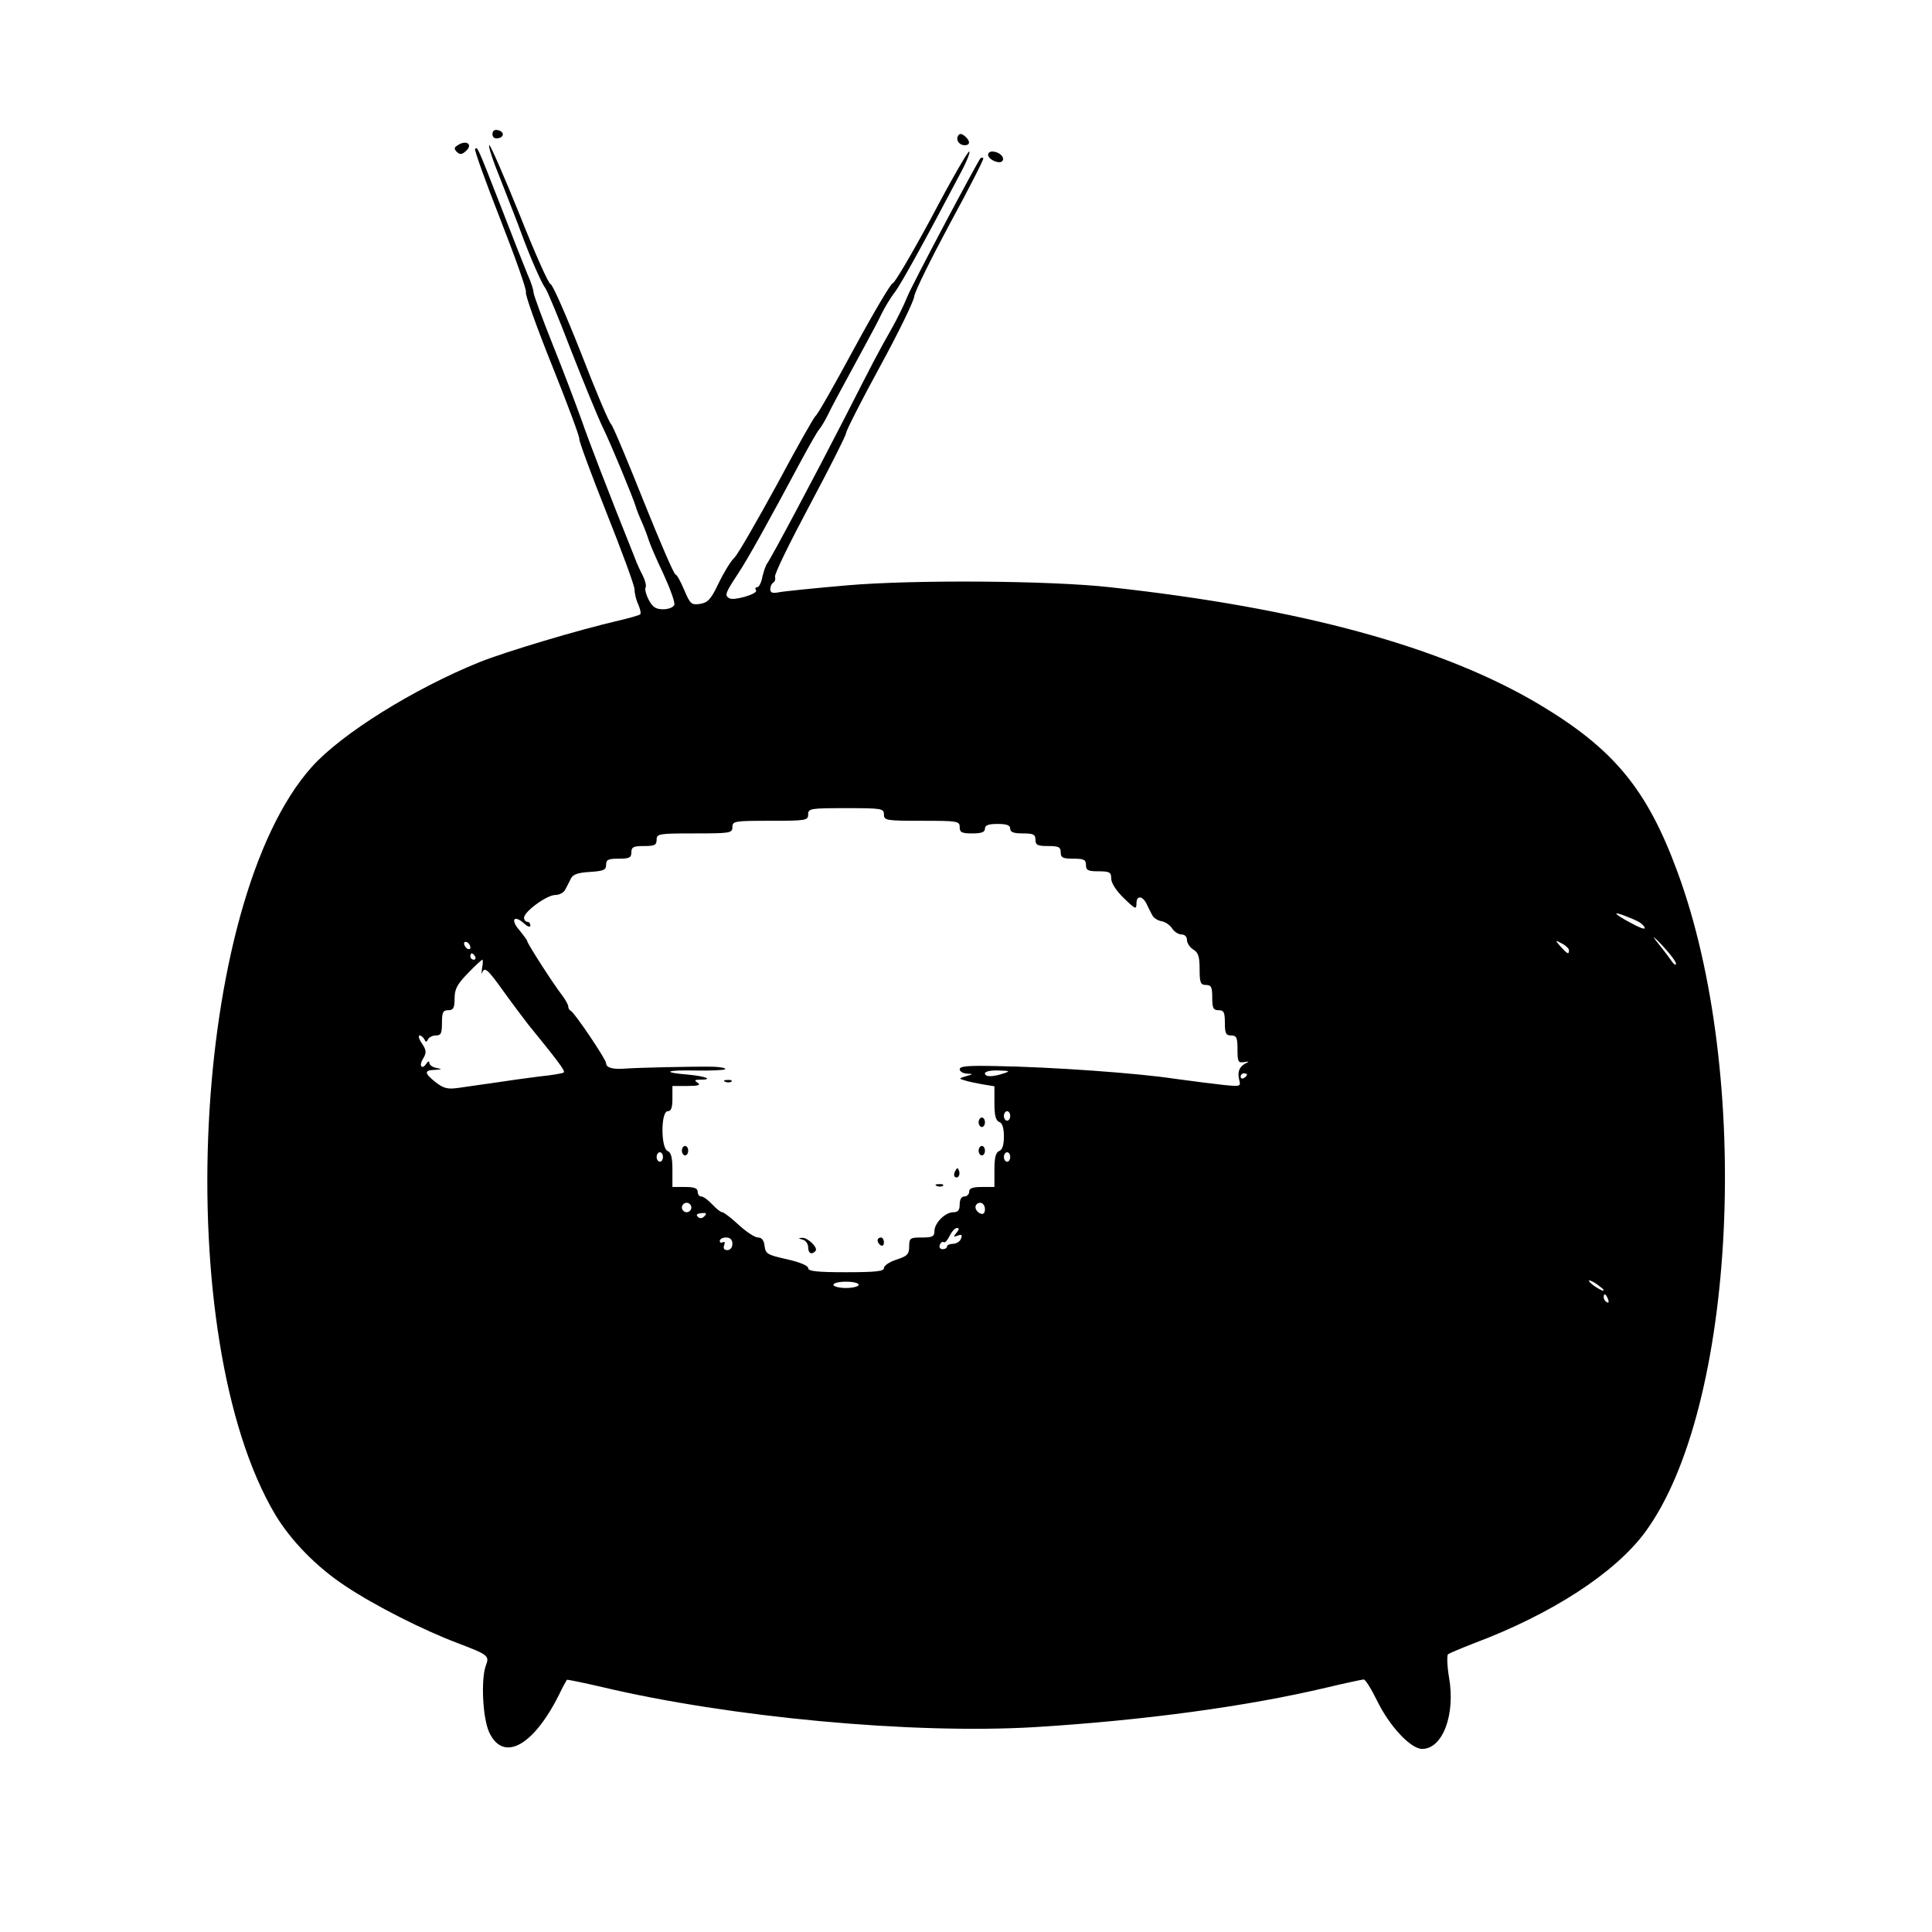 <?xml version="1.0" standalone="no"?>
<!DOCTYPE svg PUBLIC "-//W3C//DTD SVG 20010904//EN"
 "http://www.w3.org/TR/2001/REC-SVG-20010904/DTD/svg10.dtd">
<svg version="1.0" xmlns="http://www.w3.org/2000/svg"
 width="612pt" height="612pt" viewBox="0 0 612 612"
 preserveAspectRatio="xMidYMid meet">
<g transform="translate(0,612) scale(0.1,-0.1)"
fill="#000000" stroke="none">
<path d="M1560 5695 c0 -10 7 -15 18 -13 21 4 19 22 -2 26 -10 2 -16 -3 -16
-13z"/>
<path d="M3035 5690 c-8 -13 3 -30 21 -30 18 0 18 14 0 29 -10 8 -16 9 -21 1z"/>
<path d="M1450 5660 c-12 -7 -12 -12 -3 -21 9 -9 16 -9 27 1 26 21 5 39 -24
20z"/>
<path d="M1587 5548 c24 -62 53 -135 63 -163 30 -82 66 -163 77 -177 6 -7 43
-96 82 -198 40 -102 85 -212 101 -245 26 -53 96 -223 104 -250 1 -5 9 -26 18
-46 9 -20 19 -47 23 -60 4 -13 25 -62 47 -108 21 -46 37 -90 34 -97 -3 -8 -19
-14 -35 -14 -24 0 -34 7 -46 30 -9 17 -13 35 -10 39 3 5 -1 22 -9 38 -8 15
-19 39 -24 53 -92 230 -146 371 -170 440 -17 47 -57 154 -91 238 -34 85 -61
159 -61 166 0 8 -8 33 -19 57 -10 24 -49 123 -86 219 -74 190 -73 186 -80 178
-3 -3 33 -103 80 -223 47 -120 84 -224 81 -231 -3 -7 35 -113 84 -235 49 -122
87 -225 85 -229 -2 -4 36 -108 85 -231 49 -123 90 -234 90 -246 0 -12 5 -34
12 -48 6 -14 9 -28 6 -31 -3 -3 -35 -12 -69 -20 -126 -29 -356 -98 -439 -131
-208 -84 -438 -227 -532 -332 -383 -427 -450 -1807 -116 -2369 50 -83 131
-166 222 -226 93 -62 247 -140 356 -181 97 -37 101 -40 89 -71 -16 -44 -10
-165 10 -210 44 -97 139 -47 221 116 12 25 24 47 26 49 1 1 51 -9 111 -23 405
-96 982 -150 1371 -127 341 21 671 65 927 126 59 14 111 25 115 25 5 0 24 -30
42 -67 40 -82 107 -153 143 -153 65 0 106 109 85 227 -6 36 -7 69 -3 73 4 3
42 19 83 35 245 92 445 222 540 350 290 391 342 1450 103 2095 -96 261 -202
388 -436 528 -307 183 -756 306 -1362 372 -188 21 -621 24 -830 6 -104 -9
-202 -19 -217 -22 -21 -4 -28 -2 -28 10 0 8 4 17 10 21 5 3 7 11 5 18 -3 7 47
109 110 227 63 118 115 221 115 228 0 7 48 102 107 210 59 108 108 209 109
223 1 14 52 117 112 229 61 112 109 206 107 209 -3 2 -7 2 -9 0 -12 -15 -218
-403 -232 -439 -10 -25 -32 -70 -49 -100 -47 -83 -52 -93 -150 -285 -96 -187
-230 -439 -245 -460 -4 -5 -11 -25 -15 -42 -3 -18 -11 -33 -16 -33 -6 0 -8 -4
-4 -10 7 -11 -71 -34 -85 -25 -15 9 -13 16 26 75 34 51 98 167 204 365 24 44
48 87 55 95 7 8 19 29 27 45 13 27 29 57 123 230 15 28 37 68 47 90 11 22 30
54 43 70 20 27 93 159 203 368 23 42 37 77 32 77 -5 0 -59 -94 -120 -210 -62
-115 -117 -208 -122 -207 -5 1 -60 -92 -122 -206 -62 -115 -117 -212 -123
-215 -5 -4 -60 -101 -122 -217 -63 -115 -123 -220 -135 -232 -12 -11 -34 -48
-50 -81 -24 -51 -34 -61 -59 -65 -27 -4 -31 0 -50 45 -11 26 -23 48 -27 48 -5
0 -50 105 -101 232 -51 128 -97 238 -103 244 -7 6 -50 108 -96 227 -47 119
-90 217 -96 217 -6 0 -50 99 -98 220 -49 121 -92 220 -96 220 -5 0 12 -51 37
-112z m1213 -2008 c0 -19 7 -20 120 -20 113 0 120 -1 120 -20 0 -17 7 -20 40
-20 29 0 40 4 40 15 0 11 11 15 40 15 29 0 40 -4 40 -15 0 -11 11 -15 40 -15
33 0 40 -3 40 -20 0 -17 7 -20 40 -20 33 0 40 -3 40 -20 0 -17 7 -20 40 -20
33 0 40 -3 40 -20 0 -17 7 -20 40 -20 35 0 40 -3 40 -23 0 -14 16 -39 40 -62
37 -36 40 -37 40 -16 0 25 19 24 32 -2 4 -9 12 -25 17 -34 4 -10 18 -19 30
-21 12 -2 27 -12 34 -23 6 -10 20 -19 29 -19 11 0 18 -7 18 -18 0 -9 9 -23 20
-30 16 -9 20 -23 20 -62 0 -43 3 -50 20 -50 17 0 20 -7 20 -40 0 -33 3 -40 20
-40 17 0 20 -7 20 -40 0 -33 3 -40 20 -40 17 0 20 -7 20 -44 0 -40 2 -44 23
-40 12 2 15 1 7 -2 -23 -11 -31 -27 -25 -53 6 -23 5 -23 -47 -18 -29 3 -100
12 -158 20 -119 18 -388 37 -562 40 -91 2 -118 0 -118 -10 0 -7 10 -13 23 -14
21 -1 21 -1 -3 -8 -23 -7 -23 -8 -5 -13 11 -4 37 -9 58 -13 l37 -6 0 -53 c0
-39 4 -55 15 -60 10 -3 15 -19 15 -46 0 -27 -5 -43 -15 -46 -11 -5 -15 -21
-15 -60 l0 -54 -40 0 c-29 0 -40 -4 -40 -15 0 -8 -7 -15 -15 -15 -9 0 -15 -9
-15 -25 0 -18 -5 -25 -20 -25 -26 0 -60 -34 -60 -60 0 -17 -7 -20 -40 -20 -37
0 -40 -2 -40 -28 0 -25 -6 -31 -40 -42 -22 -7 -40 -19 -40 -27 0 -10 -26 -13
-120 -13 -91 0 -120 3 -120 13 0 8 -27 19 -67 28 -62 14 -68 17 -71 42 -2 18
-9 27 -21 27 -10 0 -37 18 -61 40 -24 22 -47 40 -52 40 -5 0 -19 11 -32 25
-13 14 -28 25 -35 25 -6 0 -11 7 -11 15 0 11 -11 15 -40 15 l-40 0 0 54 c0 39
-4 55 -15 60 -22 8 -22 126 0 126 11 0 15 11 15 40 l0 40 48 0 c34 0 43 3 32
10 -12 8 -10 10 9 10 43 0 15 11 -40 16 -85 7 -70 15 24 13 48 -1 90 1 94 4 3
4 -14 7 -38 8 -68 1 -240 -3 -279 -6 -40 -3 -60 3 -60 17 0 12 -101 162 -112
166 -4 2 -8 8 -8 14 0 5 -9 22 -20 36 -30 39 -110 164 -110 171 0 3 -12 19
-26 36 -28 33 -15 48 17 19 11 -10 19 -12 19 -6 0 7 -4 12 -10 12 -5 0 -10 6
-10 13 0 19 72 72 99 72 13 0 28 8 32 18 5 9 13 25 18 35 6 12 22 18 60 20 43
3 51 6 51 23 0 16 7 19 40 19 33 0 40 3 40 20 0 17 7 20 40 20 33 0 40 3 40
20 0 19 7 20 120 20 113 0 120 1 120 20 0 19 7 20 120 20 113 0 120 1 120 20
0 19 7 20 120 20 113 0 120 -1 120 -20z m2391 -340 c10 -6 19 -15 19 -20 0 -5
-20 3 -45 17 -25 13 -45 26 -45 29 0 4 43 -12 71 -26z m118 -133 c0 -7 -8 -1
-17 13 -9 13 -30 40 -46 60 -15 19 -7 13 18 -13 25 -27 46 -54 45 -60z m-3819
52 c0 -6 -4 -7 -10 -4 -5 3 -10 11 -10 16 0 6 5 7 10 4 6 -3 10 -11 10 -16z
m3480 -9 c0 -15 -5 -12 -26 11 -19 22 -19 22 4 10 12 -6 22 -16 22 -21z
m-3465 -20 c3 -5 1 -10 -4 -10 -6 0 -11 5 -11 10 0 6 2 10 4 10 3 0 8 -4 11
-10z m22 -37 c-2 -16 -2 -22 0 -15 8 21 17 13 70 -61 28 -39 63 -85 76 -102
92 -113 118 -147 113 -152 -2 -3 -38 -9 -78 -13 -40 -5 -104 -14 -143 -20 -38
-5 -89 -13 -112 -16 -35 -5 -47 -2 -72 17 -38 30 -38 39 -3 40 23 2 24 2 5 6
-13 2 -23 10 -23 16 0 7 -4 6 -10 -3 -5 -8 -12 -12 -15 -8 -4 3 -1 15 6 26 10
17 10 25 -4 46 -10 14 -13 26 -8 26 5 0 12 -6 15 -12 5 -10 7 -10 12 0 3 6 14
12 25 12 16 0 19 7 19 40 0 33 3 40 20 40 16 0 20 7 20 37 0 30 8 45 42 80 23
24 44 43 46 43 2 0 2 -12 -1 -27z m1653 -333 c-36 -12 -60 -12 -60 0 0 6 19
10 43 9 36 -1 38 -2 17 -9z m770 -4 c0 -3 -4 -8 -10 -11 -5 -3 -10 -1 -10 4 0
6 5 11 10 11 6 0 10 -2 10 -4z m-750 -131 c0 -8 -4 -15 -10 -15 -5 0 -10 7
-10 15 0 8 5 15 10 15 6 0 10 -7 10 -15z m-1100 -130 c0 -8 -4 -15 -10 -15 -5
0 -10 7 -10 15 0 8 5 15 10 15 6 0 10 -7 10 -15z m1100 0 c0 -8 -4 -15 -10
-15 -5 0 -10 7 -10 15 0 8 5 15 10 15 6 0 10 -7 10 -15z m-1010 -160 c0 -8 -7
-15 -15 -15 -8 0 -15 7 -15 15 0 8 7 15 15 15 8 0 15 -7 15 -15z m930 -5 c0
-13 -5 -18 -15 -14 -8 4 -15 12 -15 20 0 8 7 14 15 14 8 0 15 -9 15 -20z
m-889 -23 c-7 -7 -14 -8 -21 -1 -6 6 -2 10 12 11 16 2 18 -1 9 -10z m799 -52
c-11 -13 -10 -14 4 -9 12 5 15 2 10 -10 -3 -9 -15 -16 -25 -16 -10 0 -19 -4
-19 -8 0 -5 -6 -9 -14 -9 -8 0 -12 6 -9 14 3 7 8 11 13 8 4 -2 12 7 18 20 7
14 17 25 23 25 8 0 8 -4 -1 -15z m-710 -35 c0 -12 -7 -20 -16 -20 -10 0 -14 5
-10 16 3 8 2 12 -4 9 -6 -3 -10 -1 -10 4 0 6 9 11 20 11 13 0 20 -7 20 -20z
m2760 -147 c0 -7 -39 17 -46 28 -3 6 5 3 20 -6 14 -10 26 -19 26 -22z m-2360
17 c0 -5 -18 -10 -40 -10 -22 0 -40 5 -40 10 0 6 18 10 40 10 22 0 40 -4 40
-10z m2374 -46 c3 -8 2 -12 -4 -9 -6 3 -10 10 -10 16 0 14 7 11 14 -7z"/>
<path d="M2298 2693 c7 -3 16 -2 19 1 4 3 -2 6 -13 5 -11 0 -14 -3 -6 -6z"/>
<path d="M3100 2565 c0 -8 5 -15 10 -15 6 0 10 7 10 15 0 8 -4 15 -10 15 -5 0
-10 -7 -10 -15z"/>
<path d="M2160 2475 c0 -8 5 -15 10 -15 6 0 10 7 10 15 0 8 -4 15 -10 15 -5 0
-10 -7 -10 -15z"/>
<path d="M3100 2475 c0 -8 5 -15 10 -15 6 0 10 7 10 15 0 8 -4 15 -10 15 -5 0
-10 -7 -10 -15z"/>
<path d="M3026 2411 c-4 -7 -5 -15 -2 -18 9 -9 19 4 14 18 -4 11 -6 11 -12 0z"/>
<path d="M2968 2363 c7 -3 16 -2 19 1 4 3 -2 6 -13 5 -11 0 -14 -3 -6 -6z"/>
<path d="M2543 2193 c9 -2 17 -13 17 -24 0 -19 11 -25 23 -12 10 10 -24 43
-42 42 -13 -1 -13 -2 2 -6z"/>
<path d="M2780 2191 c0 -6 5 -13 10 -16 6 -3 10 1 10 9 0 9 -4 16 -10 16 -5 0
-10 -4 -10 -9z"/>
<path d="M3130 5630 c0 -16 38 -32 46 -19 7 12 -12 29 -33 29 -7 0 -13 -4 -13
-10z"/>
</g>
</svg>
